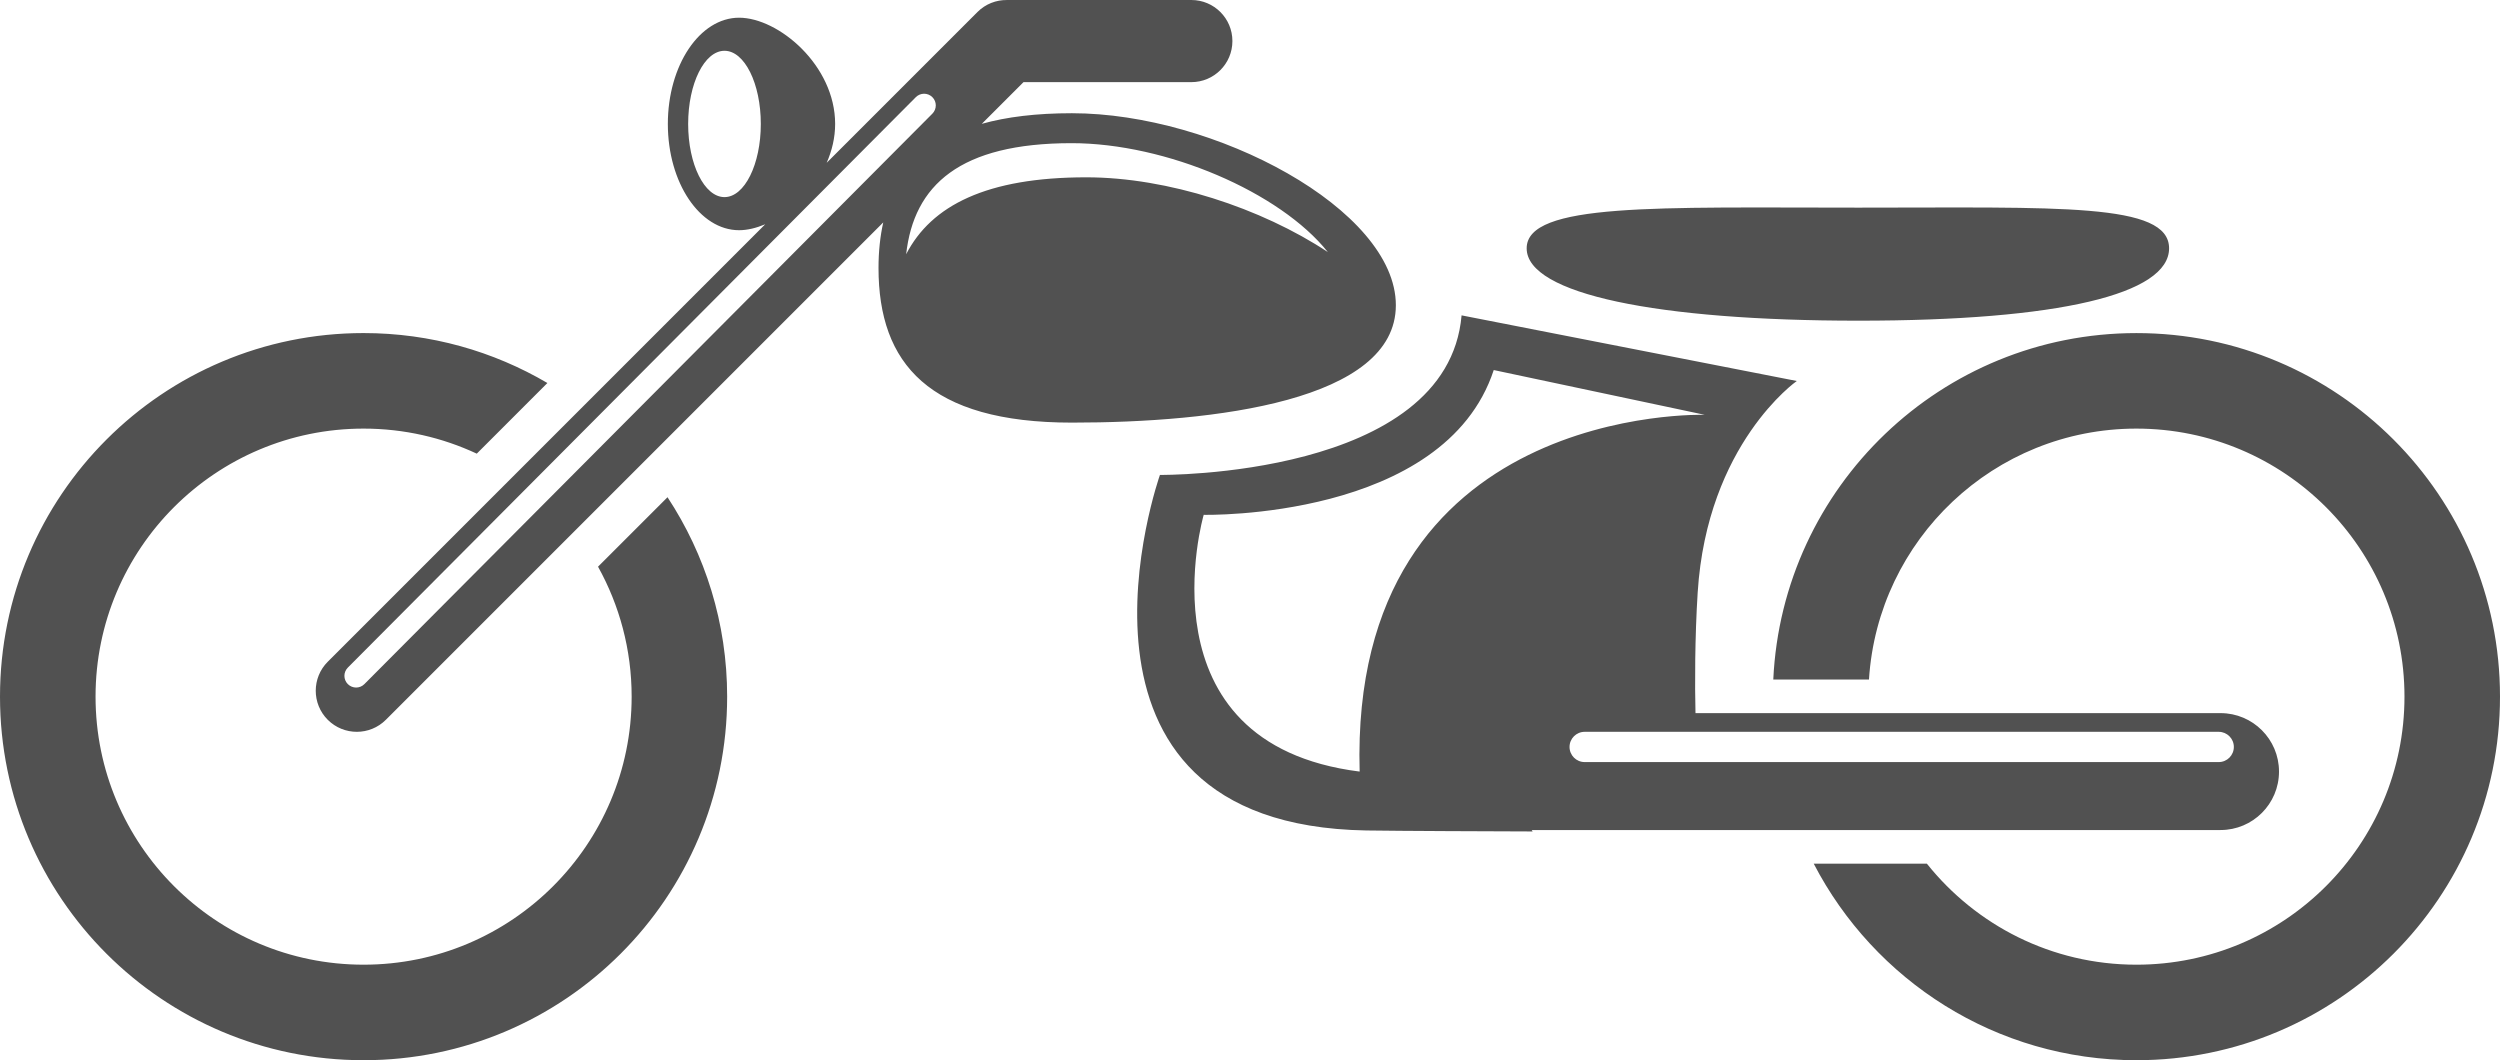 <svg version="1.1" id="图层_1" x="0px" y="0px" width="154.187px" height="65.388px" viewBox="0 0 154.187 65.388" enable-background="new 0 0 154.187 65.388" xml:space="preserve" xmlns="http://www.w3.org/2000/svg" xmlns:xlink="http://www.w3.org/1999/xlink" xmlns:xml="http://www.w3.org/XML/1998/namespace">
  <path fill="#515151" d="M86.089,18.823c0-5.904-11.168-11.84-19.978-11.84c-2.192,0-4.031,0.226-5.559,0.655l2.572-2.572h10.351
	c1.399,0,2.533-1.134,2.533-2.534C76.009,1.133,74.874,0,73.476,0H62.104c-0.004,0-0.007,0.001-0.011,0.001
	c-0.654-0.004-1.31,0.241-1.809,0.741l-9.298,9.298c0.324-0.743,0.521-1.549,0.521-2.395c0-3.62-3.498-6.553-5.924-6.553
	c-2.427,0-4.394,2.934-4.394,6.553s1.967,6.553,4.394,6.553c0.505,0,1.057-0.133,1.612-0.367L20.215,40.812
	c-0.989,0.988-0.989,2.594,0,3.582s2.593,0.988,3.582,0l30.677-30.677c-0.193,0.867-0.292,1.801-0.292,2.807
	c0,5.905,3.118,9.541,11.93,9.541C74.921,26.064,86.089,24.728,86.089,18.823z M44.683,12.157c-1.238,0-2.241-2.021-2.241-4.512
	c0-2.492,1.003-4.513,2.241-4.513s2.24,2.021,2.24,4.513C46.923,10.136,45.921,12.157,44.683,12.157z M22.474,42.192
	c-0.281,0.283-0.737,0.283-1.02,0.002s-0.283-0.737-0.002-1.019L56.483,5.993c0.281-0.282,0.737-0.283,1.019-0.002
	c0.283,0.28,0.283,0.737,0.002,1.019L22.474,42.192z M66.995,10.936c-6.132,0-9.555,1.73-11.108,4.744
	c0.476-4.271,3.32-6.85,10.204-6.85c5.829,0,12.85,3.015,15.804,6.717C77.784,12.828,72.015,10.936,66.995,10.936z M94.157,15.315
	c0-2.824,8.082-2.509,20.461-2.509s19.16-0.314,19.16,2.509c0,2.825-6.781,4.463-19.16,4.463S94.157,18.14,94.157,15.315z
	 M136.952,51.192c1.99,0,3.605-1.613,3.605-3.605s-1.615-3.605-3.605-3.605h-32.383c-0.043-1.672-0.042-4.654,0.135-7.439
	c0.579-9.175,6.113-13.045,6.113-13.045l-20.674-4.048c-0.865,10.014-18.604,9.841-18.604,9.841s-7.641,21.582,12.732,21.928
	c2.075,0.033,7.834,0.053,10.254,0.061c-0.016-0.029-0.039-0.057-0.057-0.086H136.952z M137.772,46.067
	c0,0.516-0.417,0.934-0.932,0.934H97.733c-0.515,0-0.932-0.418-0.932-0.934c0-0.514,0.417-0.932,0.932-0.932h39.107
	C137.355,45.136,137.772,45.554,137.772,46.067z M83.856,47.587c-13.722-1.725-9.618-15.835-9.618-15.835s14.842,0.33,17.888-8.929
	l13.014,2.761C105.14,25.584,83.206,24.876,83.856,47.587z M41.169,30.666c2.322,3.531,3.678,7.755,3.678,12.298
	c0,12.385-10.04,22.424-22.424,22.424S0,55.349,0,42.964c0-12.382,10.039-22.422,22.423-22.422c4.139,0,8.011,1.125,11.338,3.08
	l-4.356,4.357c-2.121-0.99-4.486-1.545-6.981-1.545c-9.13,0-16.531,7.401-16.531,16.53c0,9.133,7.401,16.533,16.531,16.533
	s16.533-7.4,16.533-16.533c0-2.906-0.754-5.639-2.073-8.014L41.169,30.666z M154.187,42.964c0,12.385-10.039,22.424-22.424,22.424
	c-8.666,0-16.17-4.924-19.902-12.121h6.979c3.03,3.795,7.69,6.23,12.923,6.23c9.131,0,16.533-7.4,16.533-16.533
	c0-9.129-7.402-16.53-16.533-16.53c-8.775,0-15.949,6.837-16.494,15.474h-5.902c0.554-11.892,10.368-21.365,22.396-21.365
	C144.147,20.542,154.187,30.582,154.187,42.964z" class="color c1"/>
</svg>